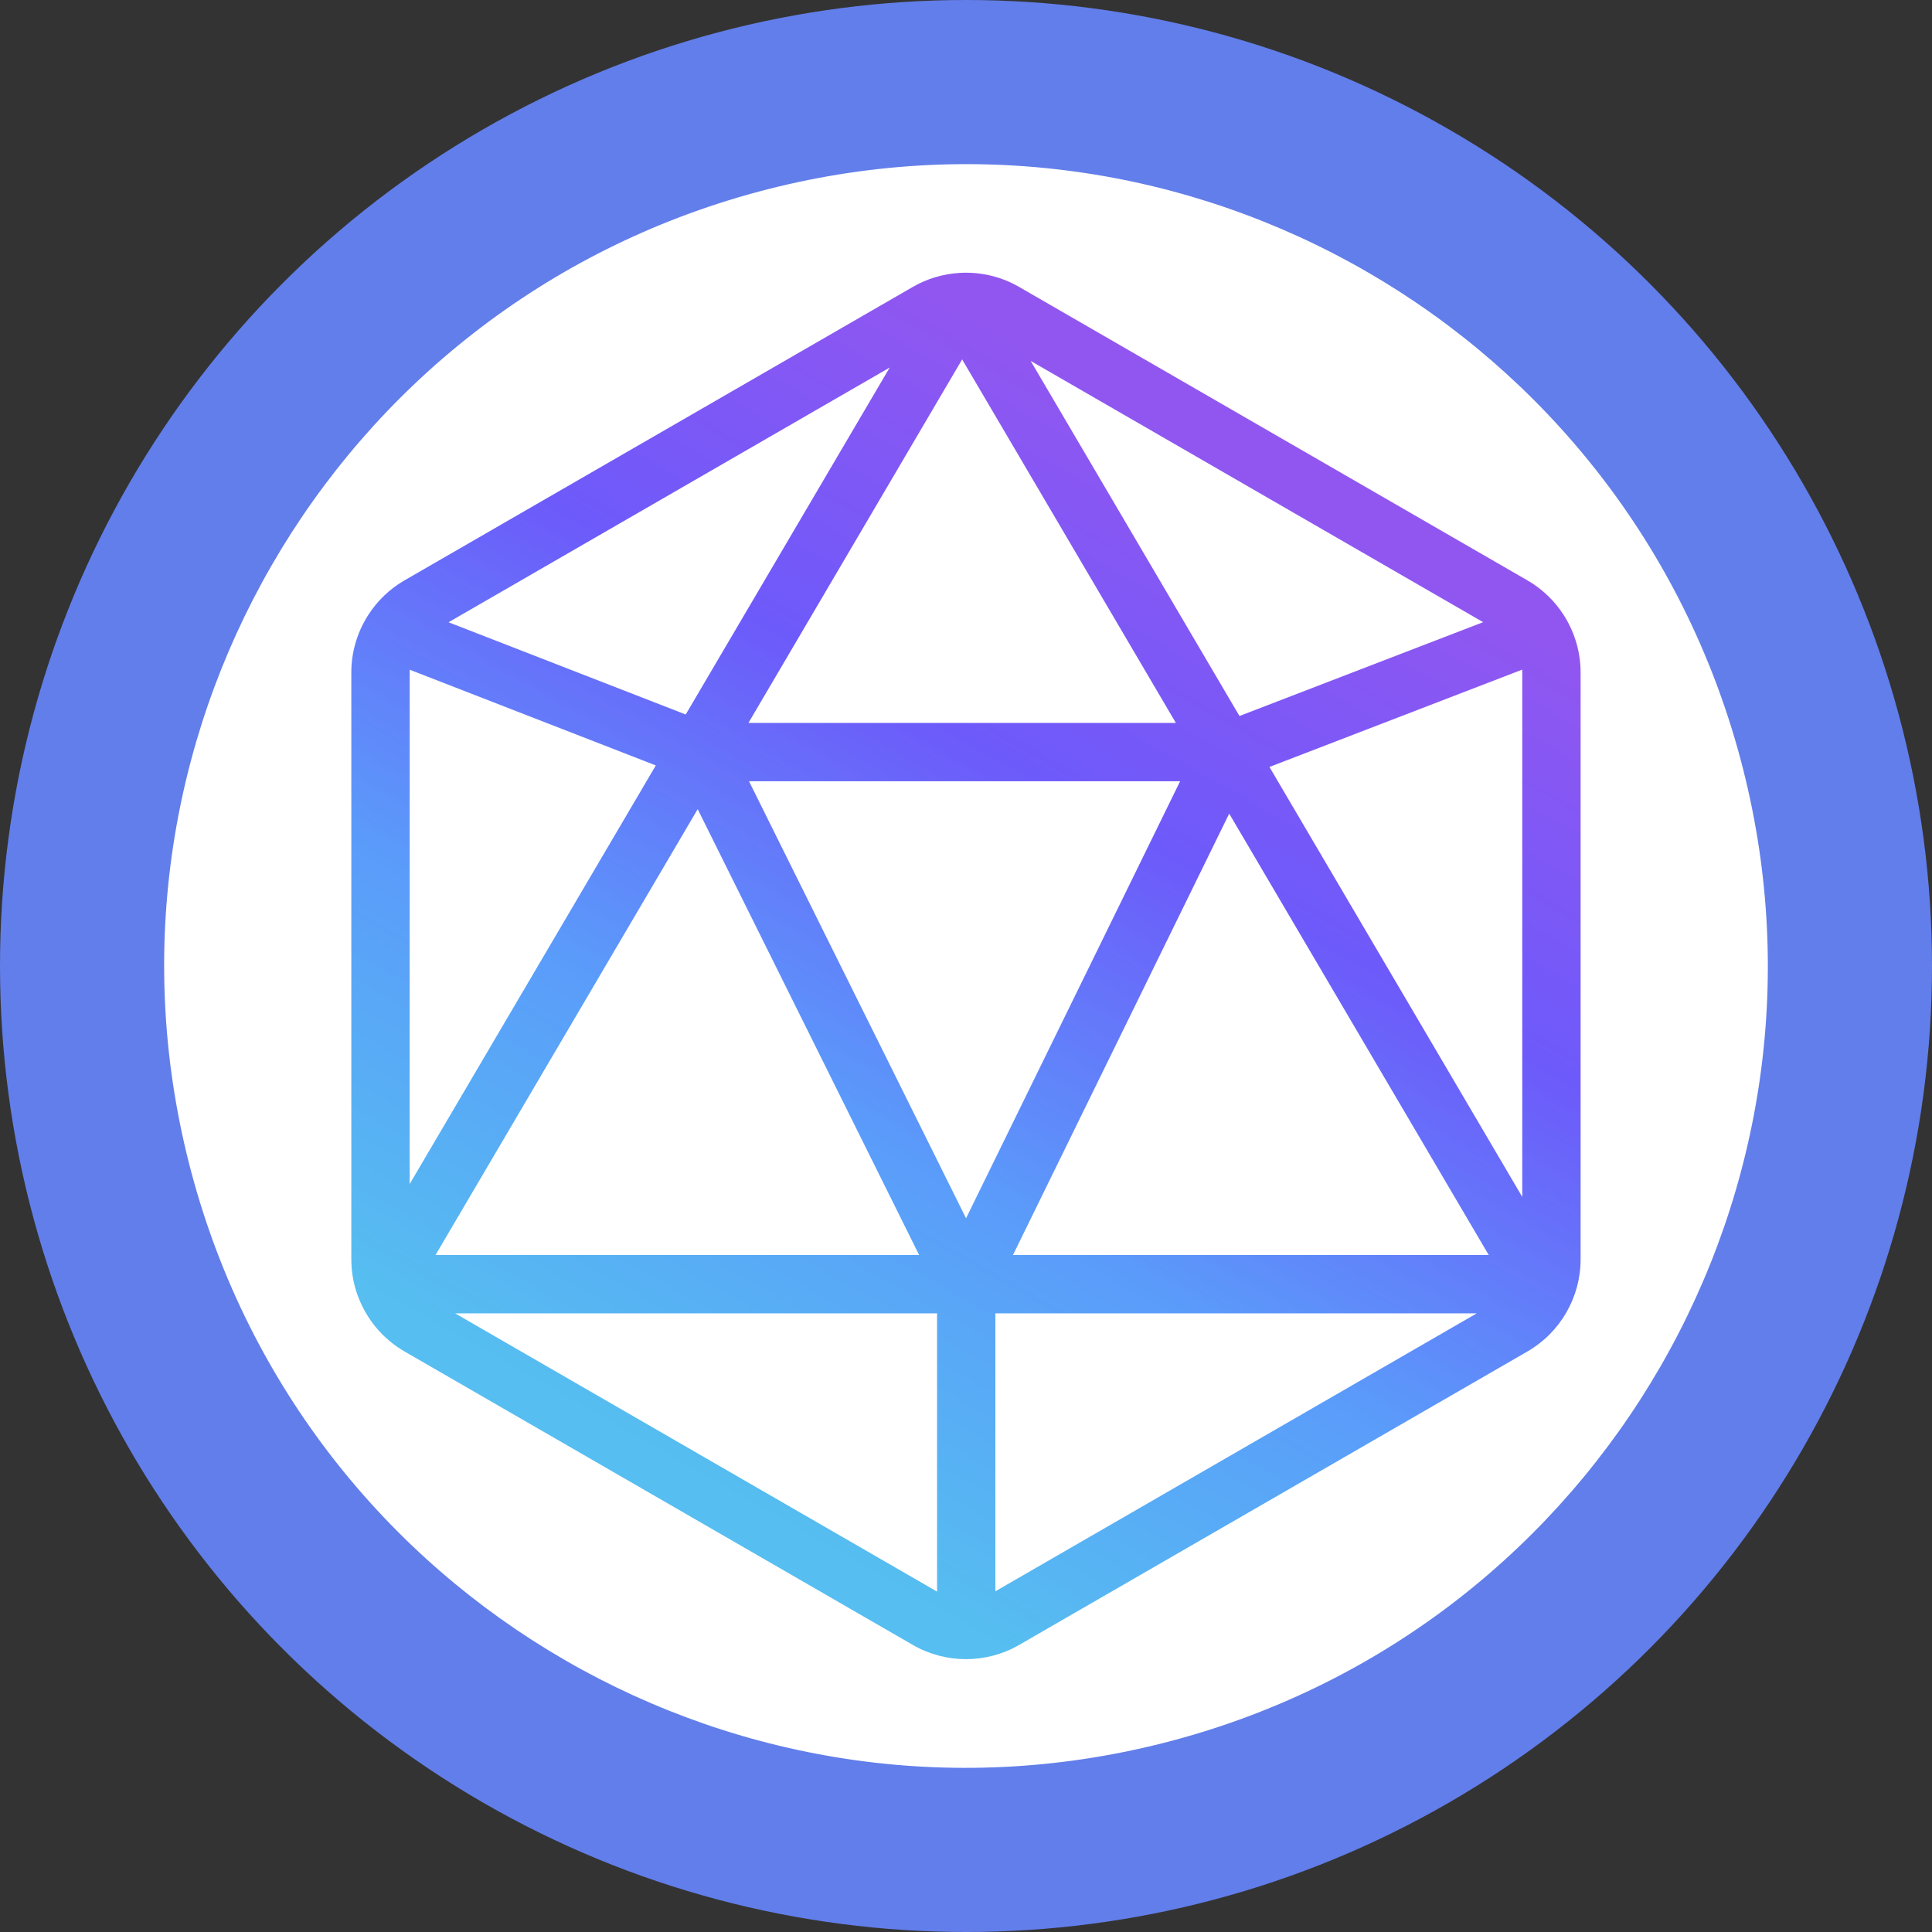 <?xml version="1.0" encoding="UTF-8"?>
<svg width="1024px" height="1024px" viewBox="0 0 1024 1024" version="1.1" xmlns="http://www.w3.org/2000/svg" xmlns:xlink="http://www.w3.org/1999/xlink">
    <rect x="0" y="0" width="1024" height="1024" fill="#333333" stroke="none"/>
    <title>eICSA</title>
    <defs>
        <linearGradient x1="30.346%" y1="88.392%" x2="69.652%" y2="11.608%" id="linearGradient-1">
            <stop stop-color="#56BEF0" offset="0%"></stop>
            <stop stop-color="#5A9CFA" offset="33%"></stop>
            <stop stop-color="#6D5AFA" offset="67%"></stop>
            <stop stop-color="#9256F0" offset="100%"></stop>
        </linearGradient>
    </defs>
    <g id="eICSA" stroke="none" stroke-width="1" fill="none" fill-rule="evenodd">
        <circle id="Oval" fill="#627EEA" fill-rule="nonzero" cx="512" cy="512" r="512"></circle>
        <path d="M402.049,101.577 C628.722,40.856 861.694,175.377 922.423,402.049 C983.144,628.722 848.623,861.694 621.951,922.423 C395.286,983.144 162.306,848.623 101.577,621.951 C40.856,395.286 175.377,162.306 402.049,101.577 Z" id="path" fill="#FFFFFF" fill-rule="nonzero"></path>
        <path d="M527.569,843.415 L527.569,696.108 L782.71,696.108 L527.569,843.415 Z M241.225,696.108 L496.659,696.108 L496.659,843.586 L241.225,696.108 Z M363.44,378.7 L237.734,329.812 L471.56,194.811 L363.44,378.7 L363.44,378.7 Z M656.938,379.489 L546.279,191.296 L786.095,329.763 L656.938,379.498 L656.938,379.489 Z M651.501,431.226 L789.066,665.199 L536.887,665.199 L651.501,431.226 Z M487.186,665.199 L230.832,665.199 L369.788,428.866 L487.17,665.199 L487.186,665.199 Z M396.678,383.168 L509.957,190.498 L623.237,383.168 L396.67,383.168 L396.678,383.168 Z M512.024,645.715 L396.979,414.078 L625.483,414.078 L512.024,645.715 Z M806.832,356.384 L806.832,634.394 L672.832,406.501 L806.783,354.919 C806.808,355.408 806.832,355.896 806.832,356.384 L806.832,356.384 Z M217.135,356.384 C217.135,355.912 217.16,355.448 217.184,354.976 L347.595,405.695 L217.135,627.566 L217.135,356.384 Z M189.57,686.546 C194.022,698.892 202.714,709.545 214.384,716.292 L483.841,871.859 C492.525,876.872 502.258,879.379 511.992,879.379 C521.725,879.379 531.459,876.872 540.143,871.859 L809.599,716.292 C826.967,706.265 837.75,687.579 837.75,667.526 L837.75,356.393 C837.75,345.983 834.837,335.941 829.612,327.289 C829.351,326.817 829.067,326.362 828.765,325.93 C823.988,318.508 817.477,312.176 809.607,307.635 L540.127,152.06 C530.873,146.713 520.423,144.223 510.055,144.573 C510.022,144.573 509.998,144.573 509.965,144.573 C509.469,144.573 508.981,144.605 508.492,144.654 C499.931,145.183 491.467,147.649 483.825,152.06 L214.36,307.627 C206.49,312.168 199.979,318.5 195.202,325.922 C194.893,326.37 194.6,326.834 194.331,327.322 C189.114,335.965 186.209,345.992 186.209,356.393 L186.209,667.526 C186.209,673.475 187.161,679.302 188.952,684.82 C189.114,685.406 189.31,685.984 189.546,686.546" id="path" fill="url(#linearGradient-1)" fill-rule="nonzero"></path>
    </g>
</svg>